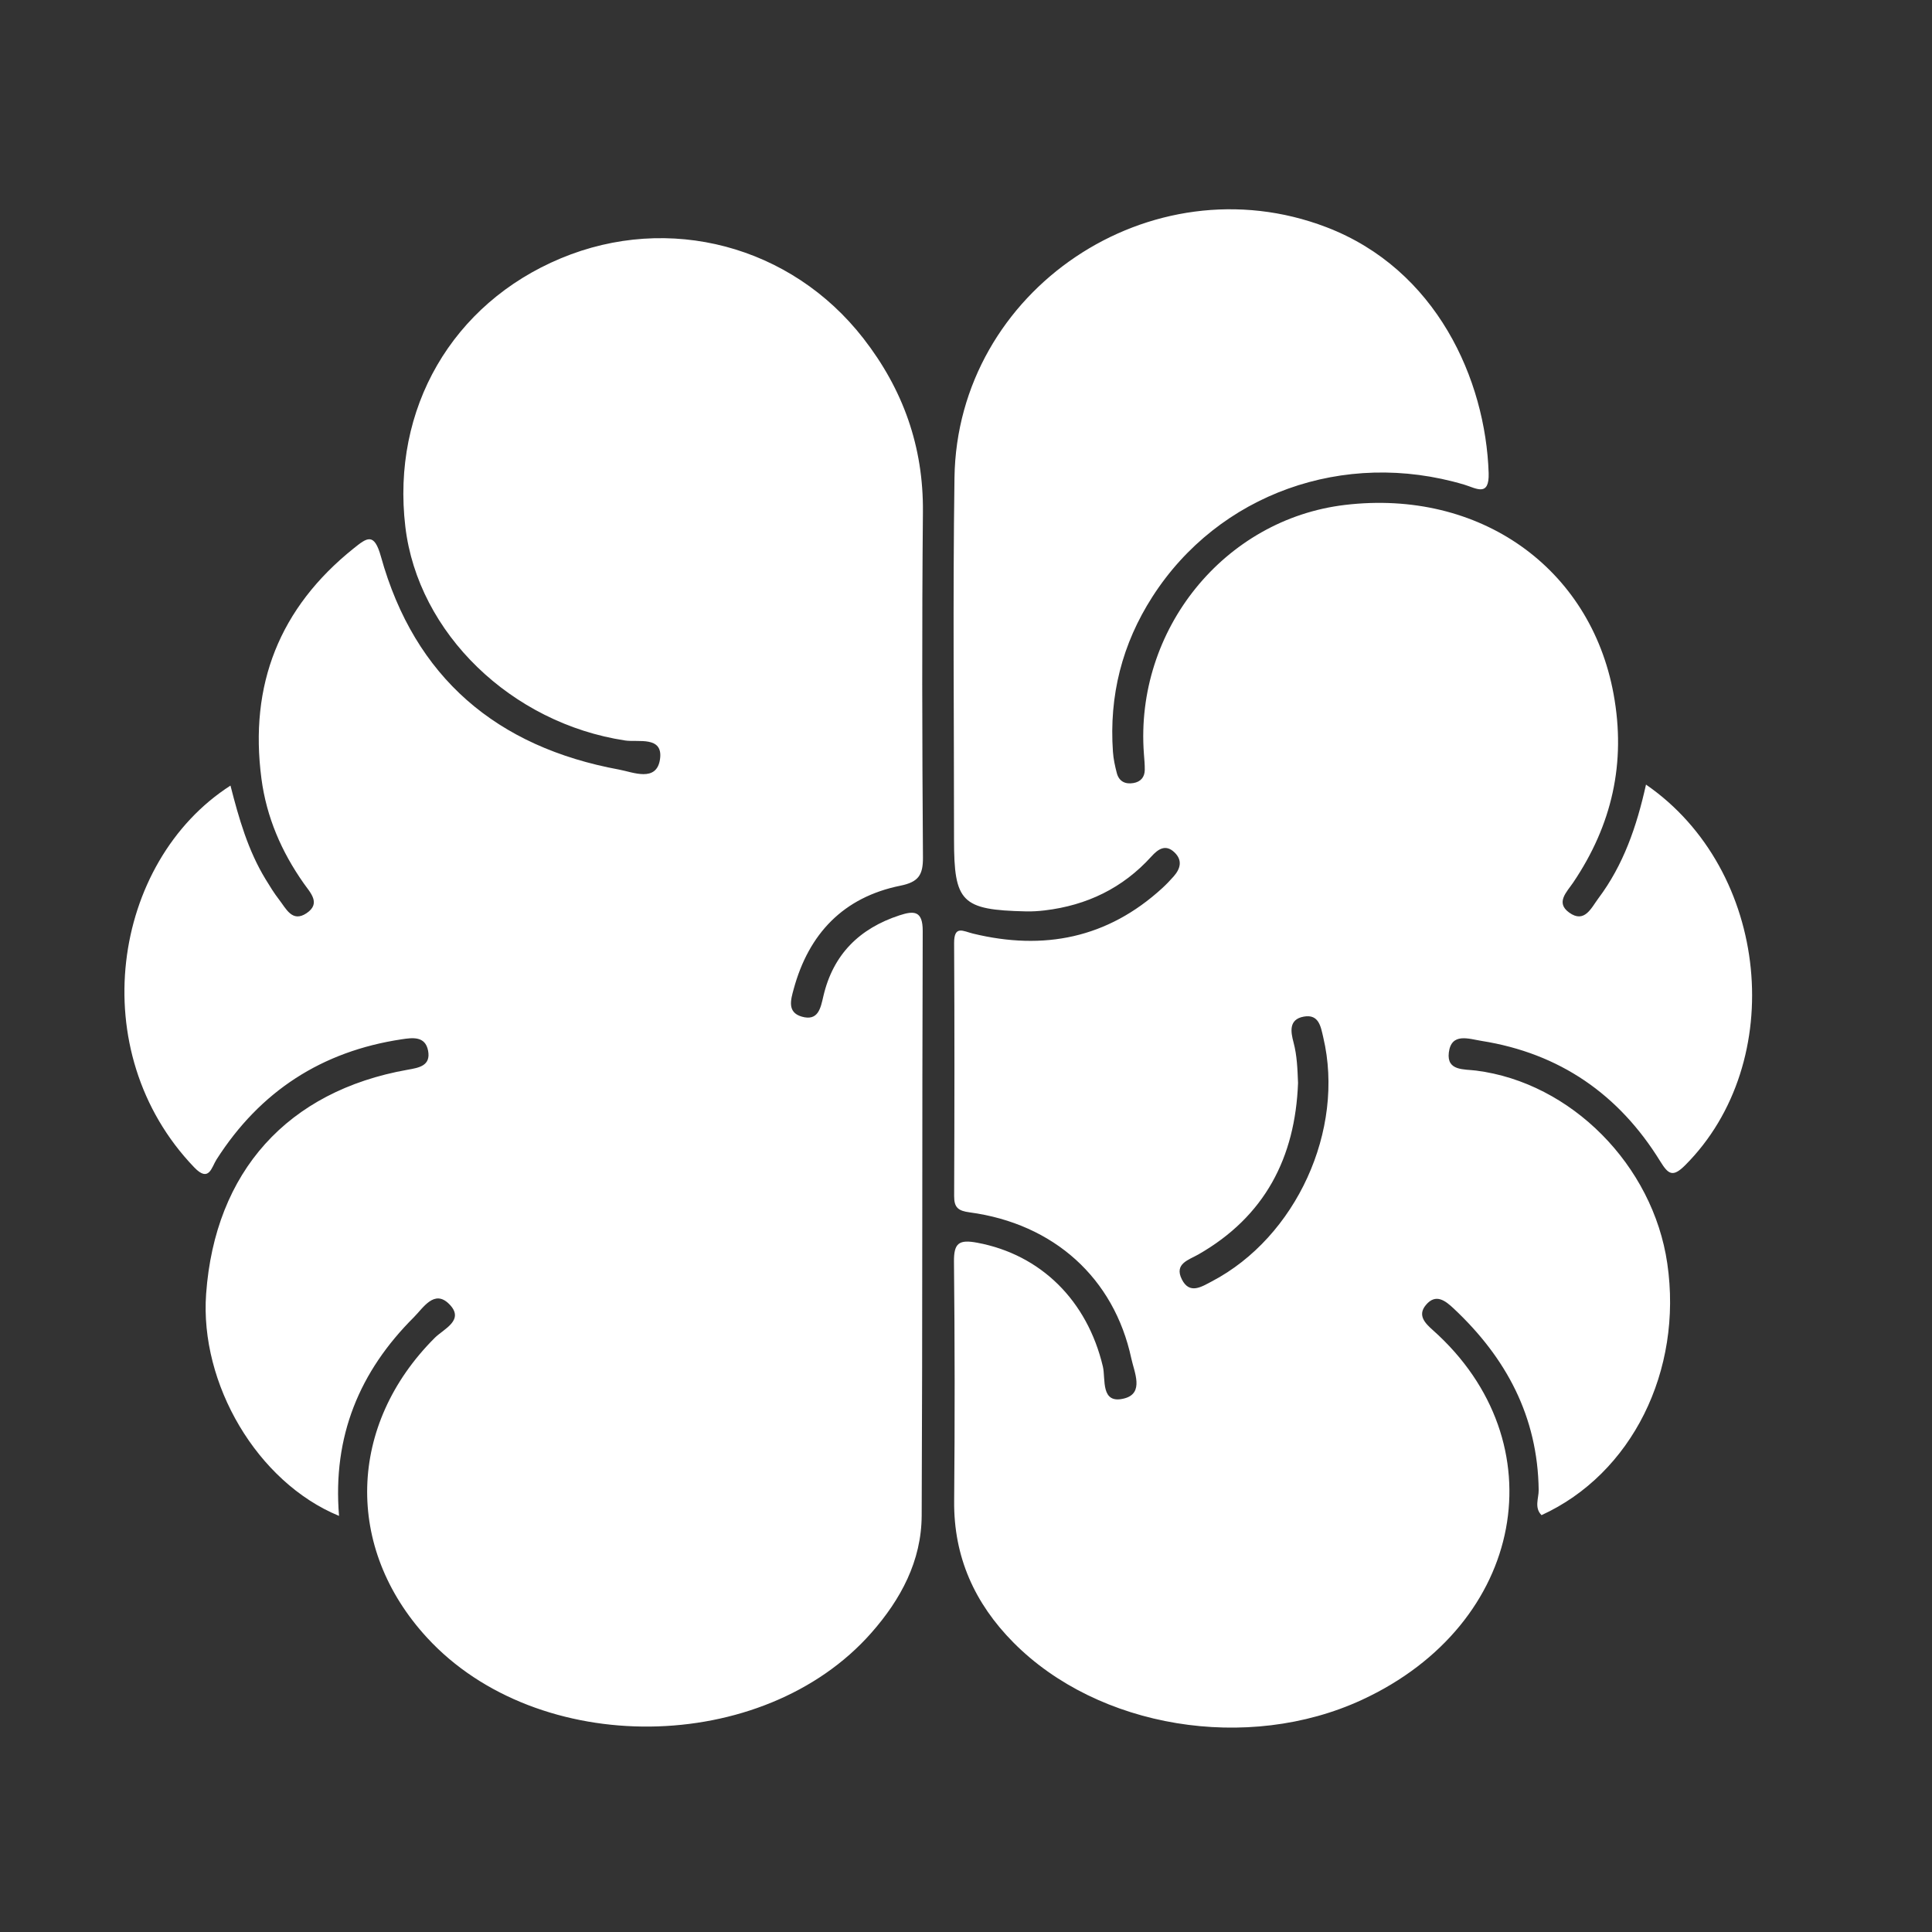 <?xml version="1.0" encoding="utf-8"?>
<!-- Generator: Adobe Illustrator 16.0.0, SVG Export Plug-In . SVG Version: 6.00 Build 0)  -->
<!DOCTYPE svg PUBLIC "-//W3C//DTD SVG 1.1//EN" "http://www.w3.org/Graphics/SVG/1.1/DTD/svg11.dtd">
<svg version="1.1" id="图层_1" xmlns="http://www.w3.org/2000/svg" xmlns:xlink="http://www.w3.org/1999/xlink" x="0px" y="0px"
	 width="200px" height="200px" viewBox="0 0 200 200" enable-background="new 0 0 200 200" xml:space="preserve">
<rect x="0" y="0" width="200" height="200" fill="#333333" stroke="none"/>
<path fill="#FFFFFF" d="M170.393,81.221c12.854,8.861,14.717,28.741,4.053,39.405c-1.289,1.289-1.745,0.942-2.586-0.419
	c-4.271-6.924-10.409-11.17-18.493-12.453c-1.312-0.208-3.132-0.895-3.386,1.212c-0.231,1.91,1.564,1.701,2.82,1.86
	c9.838,1.247,18.309,9.785,19.795,19.959c1.625,11.138-3.682,21.795-13.02,26.063c-0.771-0.783-0.283-1.752-0.293-2.604
	c-0.094-7.605-3.371-13.701-8.803-18.792c-0.853-0.8-1.848-1.591-2.873-0.359c-0.899,1.076-0.072,1.896,0.73,2.609
	c12.995,11.575,9.612,30.422-7.349,38.265c-11.835,5.475-27.306,2.938-36.093-5.949c-3.994-4.039-6.172-8.834-6.121-14.621
	c0.075-8.256,0.067-16.515-0.019-24.771c-0.021-1.946,0.511-2.335,2.417-1.978c6.565,1.23,11.375,5.969,12.998,12.817
	c0.305,1.283-0.277,3.957,2.23,3.298c2.068-0.541,1.015-2.727,0.711-4.146c-1.783-8.313-8.02-13.941-16.729-15.113
	c-1.171-0.157-1.614-0.479-1.609-1.685c0.036-8.727,0.046-17.452-0.003-26.179c-0.011-1.902,0.945-1.24,1.953-0.995
	c7.33,1.782,13.937,0.479,19.598-4.709c0.414-0.379,0.804-0.788,1.176-1.209c0.7-0.795,0.938-1.662,0.093-2.481
	c-0.94-0.91-1.727-0.322-2.396,0.416c-2.967,3.278-6.684,5.062-11.039,5.582c-0.648,0.078-1.309,0.119-1.963,0.103
	c-6.649-0.153-7.433-0.941-7.431-7.453c0.003-12.48-0.129-24.962,0.047-37.439c0.274-19.449,20.352-32.879,38.494-25.939
	c11.41,4.365,16.486,15.778,16.803,25.455c0.082,2.522-1.311,1.563-2.529,1.2c-12.448-3.702-25.438,0.959-32.271,11.594
	c-3.145,4.891-4.502,10.255-4.094,16.055c0.051,0.741,0.212,1.483,0.4,2.205c0.227,0.867,0.873,1.183,1.723,1.037
	c0.738-0.125,1.159-0.598,1.172-1.353c0.01-0.561-0.049-1.123-0.09-1.684c-0.953-12.82,8.311-24.276,20.83-25.756
	c13.922-1.646,25.389,6.496,27.79,19.572c1.31,7.133-0.166,13.572-4.177,19.516c-0.664,0.985-1.853,2.077-0.422,3.111
	c1.598,1.156,2.287-0.482,3.033-1.479C168.049,89.55,169.426,85.583,170.393,81.221L170.393,81.221z M42.841,136.363
	c0.972-0.969,2.105-2.909,3.646-1.379c1.681,1.67-0.553,2.582-1.476,3.504c-9.018,9.006-9.372,21.732-0.799,31.047
	c11.477,12.469,34.769,12.224,45.984-0.498c3.061-3.471,5.194-7.448,5.216-12.145c0.093-20.176,0.036-40.352,0.107-60.526
	c0.007-2.09-0.896-2.104-2.398-1.613c-4.151,1.358-6.88,4.049-7.885,8.368c-0.282,1.212-0.519,2.627-2.254,2.115
	c-1.528-0.45-1.109-1.778-0.821-2.842c1.561-5.744,5.153-9.514,11.048-10.708c1.866-0.378,2.348-1.094,2.335-2.931
	C95.462,76.838,95.43,64.92,95.54,53.003c0.063-6.767-2.054-12.689-6.16-17.969c-7.483-9.62-20.13-12.962-31.317-8.296
	C46.814,31.43,40.51,42.31,41.961,54.53c1.309,11.021,10.98,20.345,22.763,22.127c1.323,0.2,3.947-0.494,3.601,1.928
	c-0.348,2.435-2.813,1.346-4.22,1.086c-12.666-2.331-21.184-9.512-24.672-22.058c-0.706-2.538-1.443-1.948-2.823-0.843
	c-7.678,6.149-10.825,14.117-9.546,23.839c0.523,3.979,2.075,7.565,4.38,10.837c0.688,0.977,1.803,2.07,0.292,3.087
	c-1.485,1-2.127-0.482-2.843-1.401c-0.516-0.664-0.958-1.388-1.397-2.107c-1.819-2.983-2.772-6.31-3.637-9.701
	c-12.275,7.886-15.281,27.542-3.741,39.535c1.525,1.584,1.777-0.016,2.298-0.83c4.507-7.059,10.9-11.201,19.171-12.442
	c1.118-0.168,2.435-0.353,2.728,1.179c0.302,1.575-0.967,1.77-2.116,1.973c-12.441,2.207-19.944,10.553-20.861,23.193
	c-0.676,9.32,5.285,19.506,13.759,22.993C34.413,148.652,37.238,141.95,42.841,136.363L42.841,136.363z M124.063,129.855
	c-1.019,0.582-2.533,0.961-1.719,2.584c0.801,1.597,2.045,0.766,3.116,0.203c8.718-4.57,13.792-15.668,11.524-25.252
	c-0.25-1.052-0.424-2.439-2.012-2.152c-1.591,0.287-1.355,1.585-1.064,2.68c0.367,1.379,0.406,2.768,0.464,4.193
	C134.083,119.846,130.93,125.925,124.063,129.855L124.063,129.855z M61.312,130.302c0.739,0.991,1.589,2.201,2.949,1.202
	c1.271-0.936,0.312-1.938-0.349-2.881c-6.775-9.67-6.769-20.225,0.002-29.798c0.648-0.917,1.67-1.905,0.405-2.89
	c-1.345-1.047-2.217,0.107-2.962,1.109c-3.64,4.89-5.559,10.354-5.476,16.2C55.744,119.748,57.606,125.326,61.312,130.302
	L61.312,130.302z"/>
</svg>
